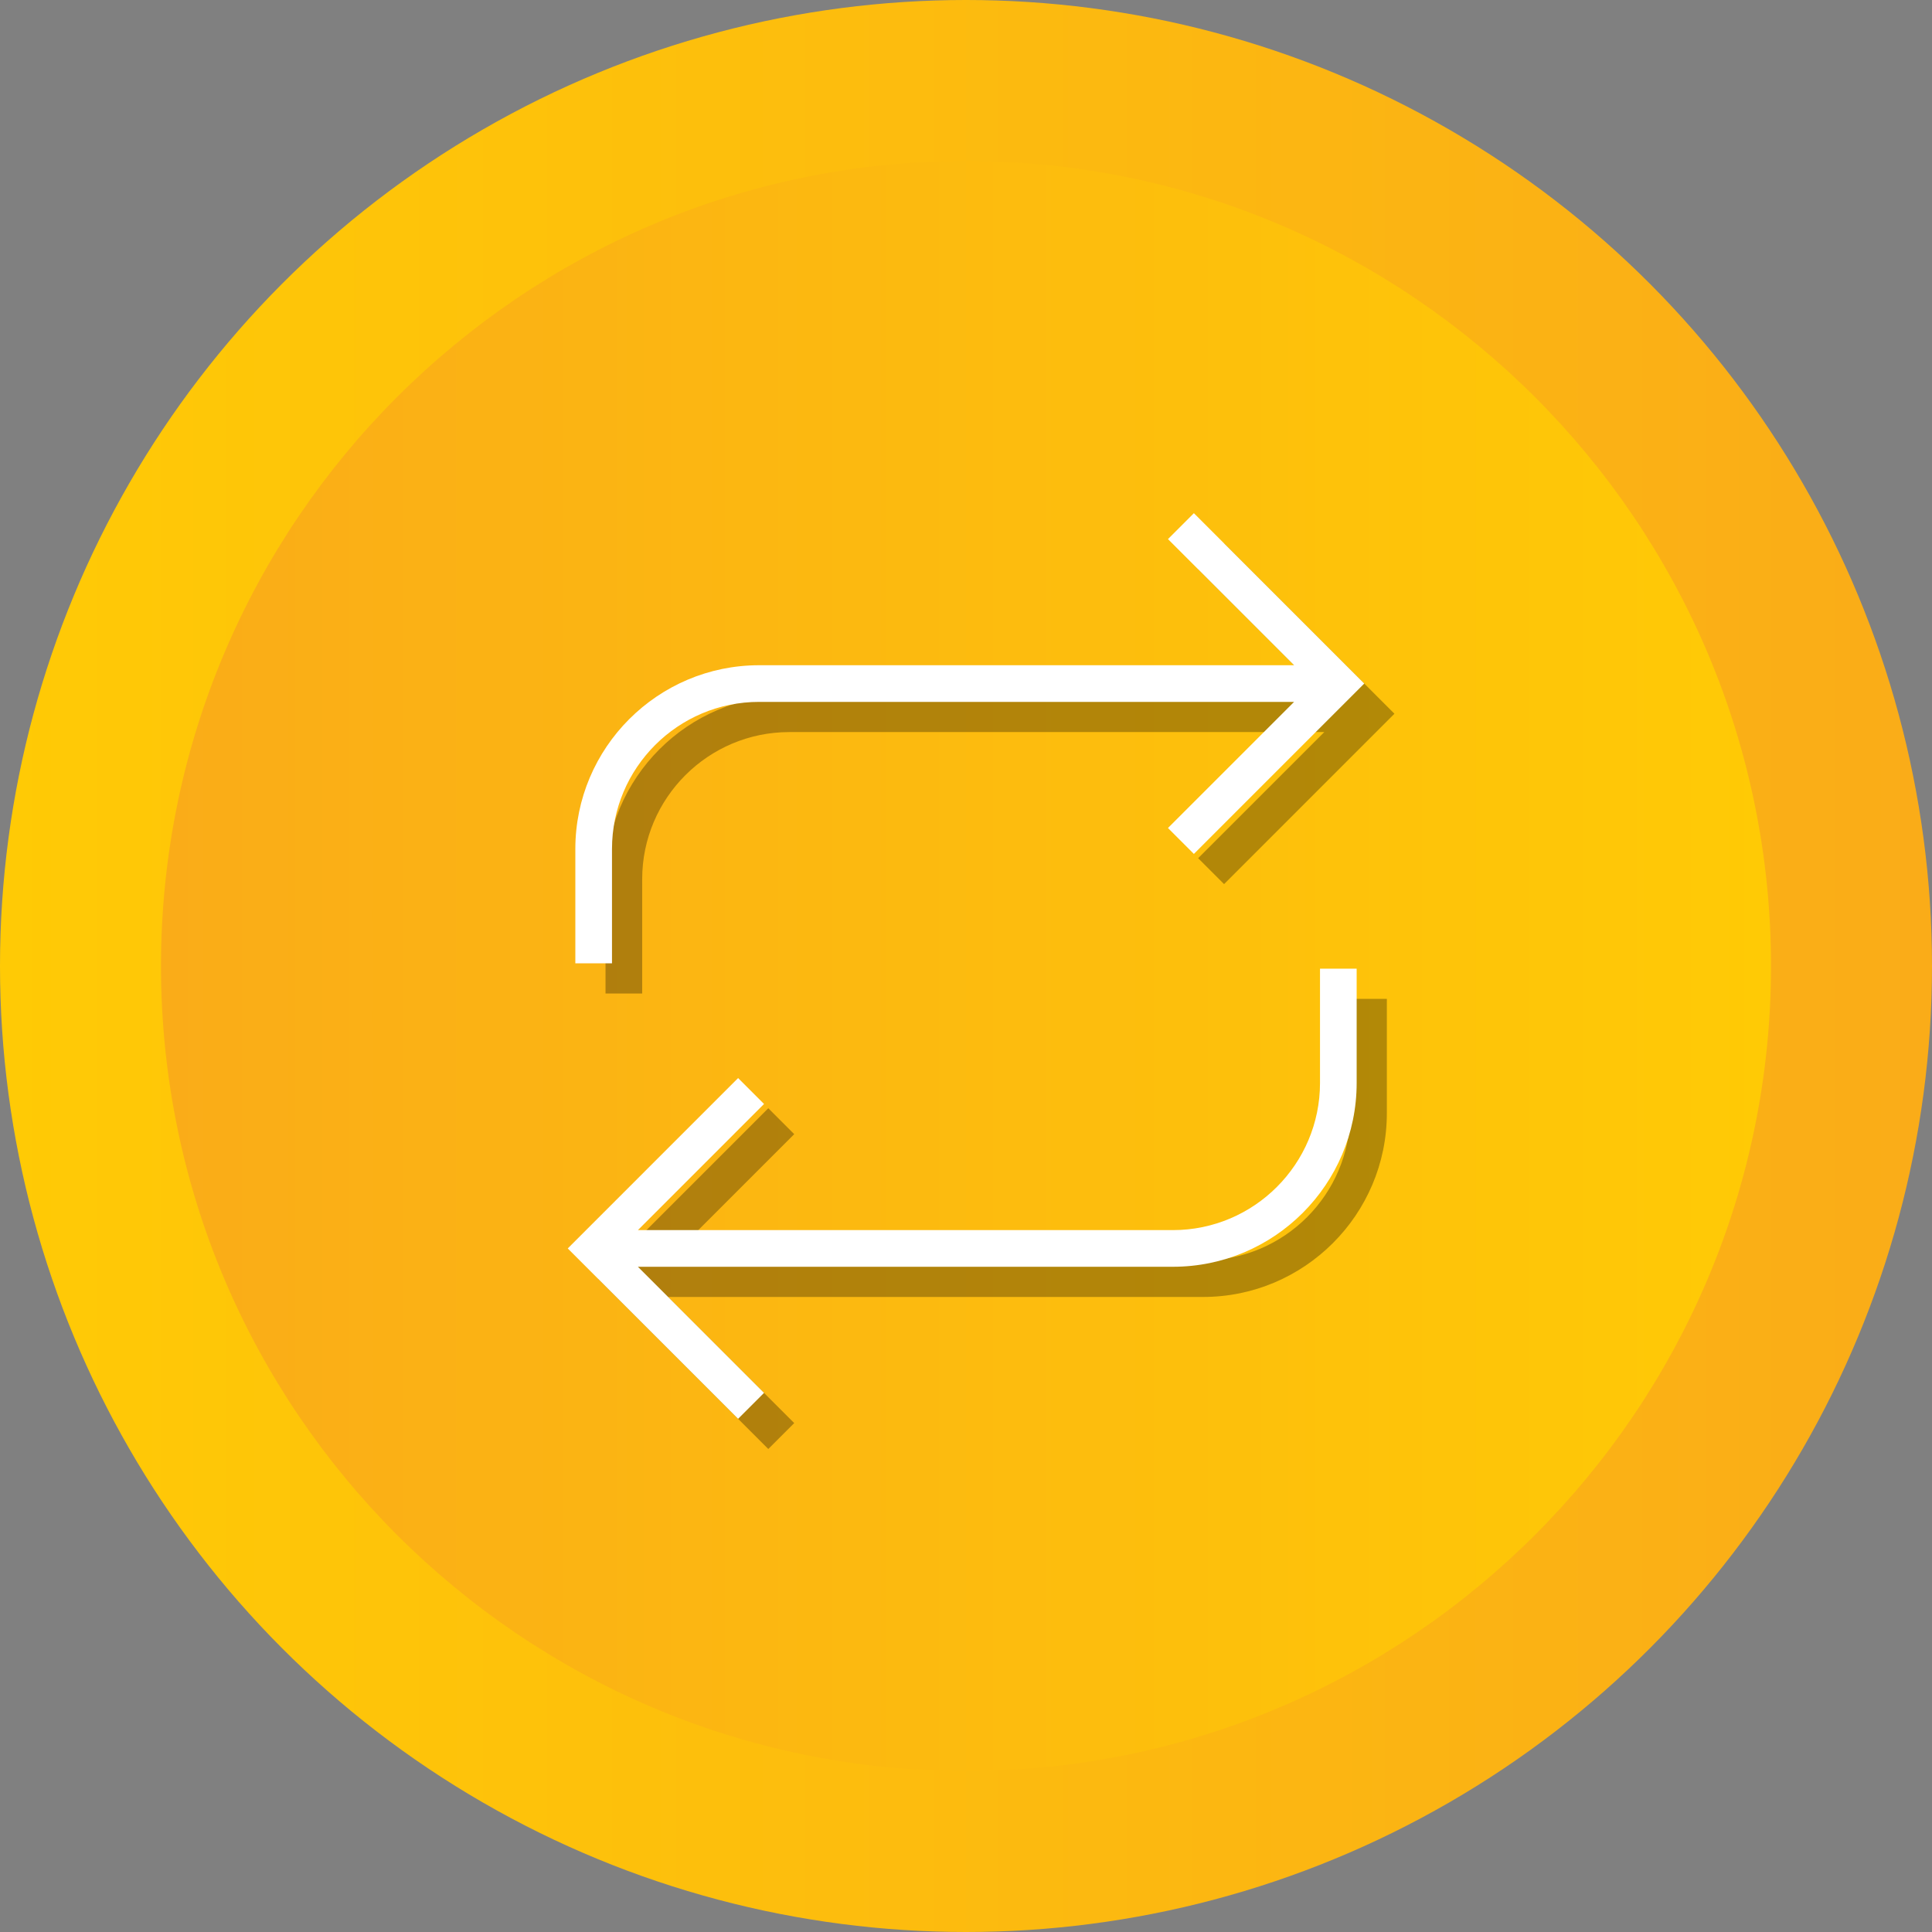 <?xml version="1.0" ?><svg enable-background="new 0 0 512 512" id="Layer_1" version="1.1" viewBox="0 0 512 512" xml:space="preserve" xmlns="http://www.w3.org/2000/svg" xmlns:xlink="http://www.w3.org/1999/xlink"><rect x="0" y="0" width="512" height="512" fill="#808080" stroke="none"/><g><g><linearGradient gradientUnits="userSpaceOnUse" id="SVGID_1_" x1="0" x2="512" y1="256" y2="256"><stop offset="0" style="stop-color:#FFCA05"/><stop offset="1" style="stop-color:#FAAC18"/></linearGradient><circle cx="256" cy="256" fill="url(#SVGID_1_)" r="256"/><linearGradient gradientUnits="userSpaceOnUse" id="SVGID_2_" x1="42.667" x2="469.333" y1="256.001" y2="256.001"><stop offset="0" style="stop-color:#FAAC18"/><stop offset="1" style="stop-color:#FFCA05"/></linearGradient><path d="M256,469.334c-117.631,0-213.333-95.702-213.333-213.333    c0-117.631,95.702-213.333,213.333-213.333c117.636,0,213.333,95.702,213.333,213.333    C469.333,373.632,373.636,469.334,256,469.334z" fill="url(#SVGID_2_)"/></g><g><path d="M170.184,233.002c0-21.502,17.495-38.995,38.998-38.995h141.766    l-33.425,33.425l6.868,6.868l45.149-45.15L324.391,144l-6.868,6.868l33.425,33.425    H209.182c-26.86,0-48.711,21.851-48.711,48.709v30.283h9.714V233.002z" opacity="0.3"/><path d="M357.816,294.996c0,21.503-17.495,38.997-38.998,38.997H177.052    l33.425-33.427l-6.868-6.868l-45.149,45.151L203.608,384l6.868-6.868l-33.425-33.425    h141.766c26.861,0,48.711-21.852,48.711-48.711v-30.282h-9.713V294.996z" opacity="0.3"/></g><g><path d="M162.184,225.002c0-21.502,17.495-38.995,38.998-38.995h141.766    l-33.425,33.425l6.868,6.868l45.149-45.15L316.391,136l-6.868,6.868l33.425,33.425    H201.182c-26.86,0-48.711,21.851-48.711,48.709v30.283h9.714V225.002z" fill="#FFFFFF"/><path d="M349.816,286.996c0,21.503-17.495,38.997-38.998,38.997H169.052    l33.425-33.427l-6.868-6.868l-45.149,45.151L195.608,376l6.868-6.868l-33.425-33.425    h141.766c26.861,0,48.711-21.852,48.711-48.711v-30.282h-9.713V286.996z" fill="#FFFFFF"/></g></g></svg>